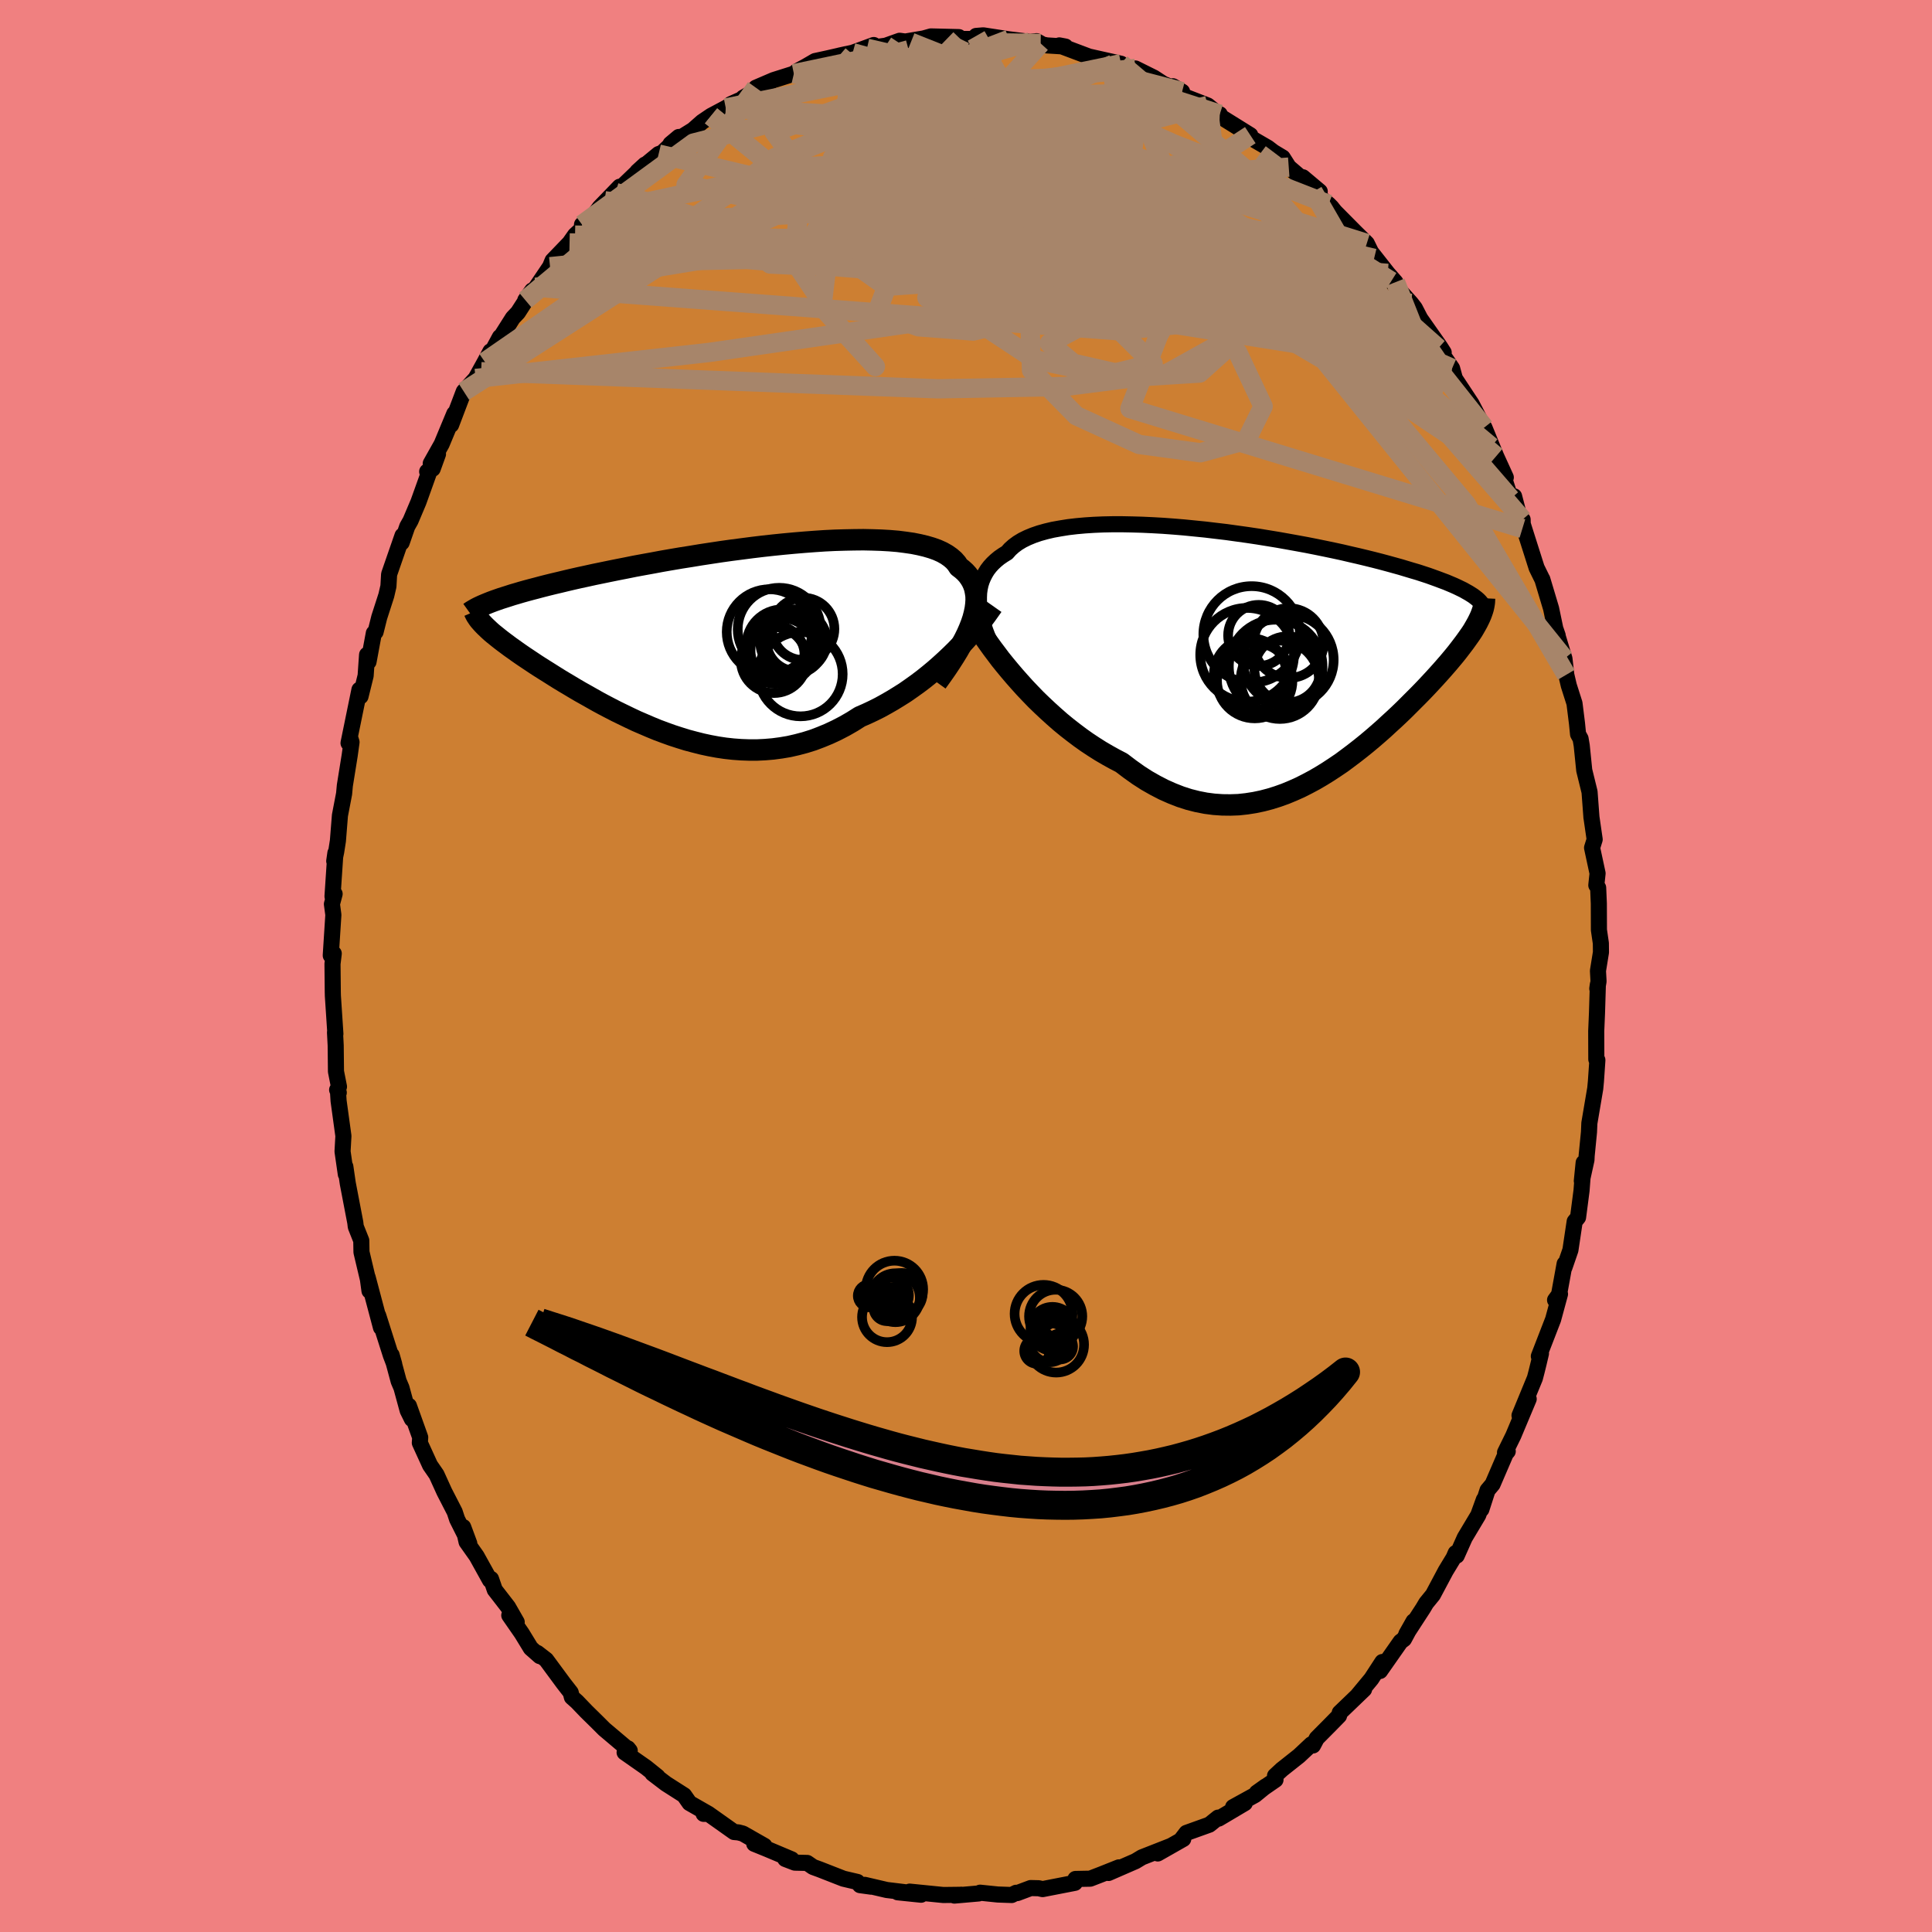 <svg viewBox="-100 -100 200 200" xmlns="http://www.w3.org/2000/svg" width="500" height="500" id="face-svg">
    <defs>
      <clipPath id="leftEyeClipPath">
        <polyline points="26.13,-1.63 26.3,-2.14 26.43,-2.64 26.53,-3.12 26.59,-3.58 26.62,-4.03 26.61,-4.45 26.55,-4.86 26.47,-5.25 26.34,-5.62 26.18,-5.97 25.98,-6.3 25.75,-6.62 25.48,-6.92 25.17,-7.2 24.83,-7.46 24.6,-7.81 24.31,-8.14 23.96,-8.44 23.56,-8.72 23.1,-8.98 22.59,-9.21 22.03,-9.41 21.42,-9.59 20.75,-9.75 20.05,-9.89 19.29,-10 18.5,-10.1 17.66,-10.17 16.79,-10.22 15.89,-10.25 14.95,-10.27 13.99,-10.26 13,-10.24 11.99,-10.21 10.96,-10.16 9.91,-10.09 8.85,-10.01 7.78,-9.92 6.7,-9.82 5.62,-9.71 4.53,-9.59 3.45,-9.46 2.37,-9.32 1.29,-9.18 0.22,-9.03 -0.84,-8.87 -1.89,-8.71 -2.92,-8.54 -3.94,-8.38 -4.94,-8.21 -5.92,-8.04 -6.88,-7.86 -7.82,-7.69 -8.74,-7.52 -9.63,-7.34 -10.5,-7.17 -11.34,-7 -12.16,-6.83 -12.94,-6.67 -13.71,-6.5 -14.45,-6.34 -15.16,-6.18 -15.84,-6.02 -16.5,-5.86 -17.14,-5.71 -17.75,-5.56 -18.34,-5.41 -18.9,-5.26 -19.44,-5.12 -19.96,-4.98 -20.46,-4.84 -20.93,-4.7 -21.38,-4.57 -21.81,-4.43 -22.22,-4.3 -22.6,-4.18 -22.97,-4.05 -23.31,-3.93 -23.63,-3.81 -24.17,-1.26 -23.98,-1.08 -23.78,-0.89 -23.56,-0.69 -23.32,-0.49 -23.07,-0.29 -22.81,-0.08 -22.53,0.14 -22.24,0.36 -21.93,0.59 -21.61,0.83 -21.27,1.07 -20.92,1.32 -20.55,1.58 -20.17,1.84 -19.78,2.1 -19.36,2.38 -18.94,2.66 -18.49,2.95 -18.03,3.24 -17.55,3.54 -17.06,3.85 -16.55,4.17 -16.02,4.49 -15.48,4.81 -14.93,5.14 -14.35,5.48 -13.76,5.81 -13.16,6.15 -12.54,6.5 -11.91,6.84 -11.26,7.18 -10.6,7.52 -9.92,7.85 -9.24,8.18 -8.54,8.51 -7.82,8.82 -7.1,9.13 -6.37,9.43 -5.62,9.71 -4.87,9.98 -4.1,10.23 -3.33,10.47 -2.54,10.68 -1.75,10.88 -0.96,11.05 -0.15,11.2 0.65,11.32 1.47,11.41 2.29,11.47 3.11,11.5 3.94,11.5 4.76,11.46 5.59,11.39 6.42,11.28 7.25,11.14 8.08,10.95 8.91,10.73 9.74,10.47 10.56,10.16 11.38,9.82 12.19,9.44 13,9.02 13.8,8.56 14.59,8.06 15.28,7.76 15.96,7.44 16.64,7.1 17.31,6.73 17.97,6.35 18.62,5.95 19.27,5.54 19.9,5.1 20.53,4.65 21.14,4.19 21.74,3.71 22.33,3.22 22.9,2.72 23.46,2.21 24,1.7" />
      </clipPath>
      <clipPath id="rightEyeClipPath">
        <polyline points="-29.4,-4.83 -29.44,-5.3 -29.44,-5.76 -29.42,-6.21 -29.36,-6.64 -29.27,-7.06 -29.14,-7.46 -28.98,-7.84 -28.79,-8.21 -28.57,-8.57 -28.31,-8.91 -28.02,-9.23 -27.69,-9.54 -27.34,-9.83 -26.95,-10.1 -26.53,-10.36 -26.21,-10.72 -25.84,-11.05 -25.42,-11.36 -24.94,-11.65 -24.41,-11.91 -23.83,-12.15 -23.19,-12.37 -22.51,-12.56 -21.79,-12.73 -21.01,-12.87 -20.2,-13 -19.35,-13.1 -18.46,-13.18 -17.54,-13.24 -16.59,-13.28 -15.61,-13.3 -14.6,-13.3 -13.57,-13.28 -12.53,-13.25 -11.46,-13.2 -10.39,-13.14 -9.3,-13.06 -8.21,-12.97 -7.11,-12.86 -6.01,-12.75 -4.92,-12.62 -3.82,-12.49 -2.74,-12.34 -1.66,-12.19 -0.59,-12.03 0.46,-11.86 1.5,-11.69 2.51,-11.51 3.51,-11.33 4.49,-11.15 5.45,-10.96 6.38,-10.77 7.29,-10.58 8.17,-10.39 9.02,-10.19 9.85,-10 10.64,-9.81 11.41,-9.62 12.15,-9.43 12.86,-9.24 13.55,-9.05 14.2,-8.87 14.83,-8.68 15.43,-8.5 16.01,-8.33 16.56,-8.15 17.08,-7.98 17.58,-7.8 18.05,-7.63 18.5,-7.46 18.93,-7.3 19.33,-7.13 19.71,-6.97 20.06,-6.81 20.39,-6.65 20.7,-6.5 20.98,-6.34 21.25,-6.19 21.49,-6.04 22.29,-3.38 22.16,-3.12 22.01,-2.85 21.85,-2.57 21.68,-2.28 21.49,-1.99 21.28,-1.69 21.06,-1.38 20.83,-1.06 20.58,-0.73 20.32,-0.39 20.05,-0.04 19.76,0.32 19.45,0.69 19.14,1.06 18.8,1.45 18.45,1.85 18.09,2.25 17.71,2.67 17.31,3.1 16.9,3.54 16.47,3.99 16.02,4.45 15.56,4.91 15.08,5.39 14.59,5.88 14.08,6.37 13.55,6.87 13,7.37 12.45,7.88 11.87,8.39 11.28,8.9 10.67,9.41 10.05,9.91 9.41,10.41 8.76,10.9 8.1,11.39 7.42,11.85 6.72,12.31 6.01,12.75 5.29,13.17 4.56,13.56 3.81,13.94 3.05,14.28 2.28,14.6 1.5,14.88 0.7,15.13 -0.1,15.34 -0.91,15.51 -1.74,15.64 -2.57,15.73 -3.41,15.76 -4.25,15.75 -5.11,15.69 -5.96,15.58 -6.83,15.41 -7.7,15.19 -8.57,14.91 -9.44,14.57 -10.32,14.18 -11.19,13.73 -12.07,13.23 -12.94,12.67 -13.81,12.05 -14.68,11.39 -15.41,11.01 -16.13,10.61 -16.85,10.19 -17.56,9.74 -18.27,9.27 -18.96,8.78 -19.65,8.26 -20.33,7.73 -21,7.18 -21.65,6.61 -22.29,6.03 -22.92,5.44 -23.53,4.85 -24.12,4.24 -24.69,3.64" />
      </clipPath>
      <filter id="fuzzy">
        <feTurbulence id="turbulence" baseFrequency="0.05" numOctaves="3" type="noise" result="noise" />
        <feDisplacementMap in="SourceGraphic" in2="noise" scale="2" />
      </filter>
      <linearGradient id="rainbowGradient" x1="0%" y1="0%" x2="100%" y2="0%">
        <stop offset="0%" style="stop-color: [object Object]; stop-opacity: 1" />
        <stop offset="50%" style="stop-color: [object Object]; stop-opacity: 1" />
        <stop offset="100%" style="stop-color: [object Object]; stop-opacity: 1" />
      </linearGradient>
    </defs>
    <rect x="-100" y="-100" width="100%" height="100%" fill="rgb(240, 128, 128)" />
    <polyline id="faceContour" points="65.42,0.5 65.48,1.59 65.35,2.34 65.41,1.92 65.32,4.87 65.24,6.74 65.25,9.66 65.36,9.74 65.21,11.93 65.14,12.67 64.53,16.27 64.49,17.2 64.25,19.64 64.23,20.07 63.75,22.25 63.94,20.36 63.72,23.25 63.36,26.02 63.01,26.45 62.57,29.4 61.95,31.2 61.97,30.83 61.39,34.02 60.98,34.58 61.49,33.96 60.78,36.58 59.3,40.4 59.52,40.11 59.28,41.13 59.06,42.02 58.89,42.67 57.3,46.53 58.25,44.82 56.66,48.61 55.8,50.36 56.08,50.24 55.88,50.47 54.51,53.65 53.99,54.27 53.35,56.25 53.61,55.24 53.03,56.84 51.63,59.18 50.8,61.04 50.69,60.77 50.48,61.26 49.66,62.61 48.34,65.09 47.64,65.95 47.32,66.49 45.59,69.15 46.33,67.84 45.34,69.68 44.99,69.94 42.86,72.98 43.1,72.05 41.96,73.8 40.5,75.56 41.21,74.88 38.69,77.3 38.62,77.61 37.67,78.58 36.31,79.95 35.92,80.69 35.75,80.57 34.47,81.77 32.69,83.18 31.99,83.83 32.04,84.24 30.1,85.58 31.01,84.93 29.92,85.82 27.65,87.07 28.86,86.66 26.16,88.26 26.1,88.16 25.19,88.89 22.82,89.74 22.27,90.46 22.49,90.37 19.85,91.87 21.19,91.1 18.21,92.27 17.55,92.67 14.75,93.89 15.83,93.31 14.05,94.02 12.86,94.48 11.33,94.51 11.48,94.55 11.27,94.91 7.93,95.56 7.52,95.47 6.7,95.45 5.31,95.97 5.19,95.94 4.73,96.17 3.3,96.12 1.46,95.93 1.31,96.01 -1.2,96.23 -0.48,96.14 -0.63,96.15 -2.35,96.17 -5.83,95.82 -4.65,96.14 -7.07,95.89 -6.32,95.88 -8.21,95.65 -10.48,95.12 -9.8,95.31 -10.97,95.15 -11.24,94.82 -12.69,94.48 -15.17,93.51 -15.83,93.27 -16.44,92.85 -17.72,92.82 -18.71,92.44 -18.05,92.48 -20.59,91.41 -21.92,90.87 -20.87,91.08 -23.1,89.81 -23.56,89.69 -24.01,89.65 -26.69,87.75 -27.16,87.77 -26.66,87.77 -28.62,86.65 -29.18,85.85 -31.06,84.65 -32.45,83.59 -31.93,83.92 -33.11,82.97 -35.34,81.41 -35,80.99 -34.81,81.23 -37.45,79 -38.1,78.35 -39.31,77.16 -40.27,76.16 -40.8,75.69 -40.92,75.21 -41.66,74.26 -43.46,71.82 -44.38,71.11 -44.12,71.44 -45.05,70.62 -45.99,69.08 -47.28,67.22 -46.51,67.92 -47.41,66.35 -48.78,64.58 -49.17,63.45 -49.28,63.58 -50.66,61.09 -51.7,59.62 -52.05,58.08 -51.42,59.78 -52.68,57.27 -52.93,56.51 -54,54.43 -54.81,52.65 -55.48,51.68 -56.54,49.36 -56.5,48.8 -57.67,45.53 -57.36,46.9 -57.8,46.01 -58.44,43.66 -58.73,42.98 -59.46,40.27 -59.19,41.22 -59.54,40.3 -60.85,36.18 -60.56,37.43 -61.94,32.23 -61.75,33.63 -61.86,32.66 -62.58,29.62 -62.6,28.42 -63.17,26.99 -63.22,26.56 -64,22.49 -64.25,20.77 -64.2,21.56 -64.54,19.2 -64.45,17.6 -64.95,13.96 -65,13.16 -64.93,13.11 -65.1,12.82 -64.91,12.49 -65.22,10.92 -65.25,8.22 -65.32,6.87 -65.28,7.03 -65.54,3.1 -65.55,2.71 -65.58,-0.22 -65.45,-1.29 -65.76,-1.09 -65.49,-5.29 -65.64,-6.41 -65.36,-7.46 -65.58,-7.2 -65.28,-11.7 -65.4,-10.86 -65.2,-11.81 -65.02,-12.96 -64.81,-15.59 -64.38,-17.83 -64.3,-18.69 -63.8,-21.8 -63.61,-23.17 -63.75,-23.63 -63.92,-23.08 -62.79,-28.6 -62.68,-27.91 -62.15,-30.05 -62,-32.22 -61.85,-31.49 -61.3,-34.46 -61.12,-34.58 -60.74,-36.1 -60.01,-38.36 -59.79,-39.31 -59.72,-40.55 -58.33,-44.56 -58.42,-43.83 -57.84,-45.5 -57.5,-46.1 -56.68,-48.04 -55.59,-51.08 -55.78,-51.18 -55.21,-51.47 -54.66,-52.99 -55.41,-52.02 -54.28,-54.03 -52.97,-57.18 -53.3,-56.02 -51.99,-59.47 -50.76,-60.82 -49.81,-62.54 -49.23,-63.63 -50.19,-61.52 -48.25,-65.11 -48.52,-64.55 -46.91,-67.09 -46.38,-67.65 -44.91,-69.93 -45.62,-68.93 -44.5,-70.26 -43.06,-72.39 -42.8,-73.02 -41.04,-74.85 -40.47,-75.66 -39.07,-76.95 -39.75,-76.75 -38.59,-77.62 -37.92,-78.53 -35.85,-80.67 -36.28,-80.07 -36.23,-80.08 -33.23,-82.96 -34.02,-82.24 -31.82,-84.05 -31.44,-84.19 -29.73,-85.82 -30.59,-85.1 -28.26,-86.55 -27.32,-87.38 -26.39,-88.01 -24.87,-88.82 -23.62,-89.54 -24.35,-89.22 -22.36,-90.11 -23.07,-89.88 -21.13,-91.02 -21.75,-90.92 -19.91,-91.71 -17.82,-92.37 -17.52,-92.61 -16.6,-93.11 -15.62,-93.68 -14.42,-93.94 -12.4,-94.4 -13.12,-94.24 -11.73,-94.54 -9.55,-95.34 -10.25,-95 -8.3,-95.27 -6.87,-95.78 -5.71,-95.62 -7.17,-95.55 -4.38,-96.02 -3.63,-96.23 -0.74,-96.16 -0.59,-95.97 1.05,-95.96 1.27,-95.94 1.05,-96.28 1.79,-96.34 4.46,-95.93 6.65,-95.66 7.3,-95.74 7.73,-95.5 6.95,-95.58 8.37,-95.3 10.29,-95.18 9.66,-95.3 13.14,-93.99 12.57,-94.18 16.05,-93.4 15.25,-93.36 16.37,-92.89 17.85,-92.41 17.54,-92.91 19.45,-91.96 20.43,-91.32 22.37,-90.51 21.42,-91.07 22.44,-90.08 25.02,-89.08 26.16,-88.16 26.27,-88.17 24.98,-88.78 29.43,-86.01 28.66,-86.25 29.38,-85.79 31.24,-84.71 31.83,-84.26 32.78,-83.69 33.41,-82.7 35.55,-80.87 34.87,-81.65 36.62,-80.18 35.93,-80.15 37.53,-78.85 37.83,-78.55 38.18,-78.11 40.33,-75.94 41.49,-74.8 42.25,-73.25 41.67,-74.23 43.66,-71.7 44.46,-70.79 44.02,-70.89 46.08,-68.6 46.46,-68.11 47.35,-66.39 47.08,-66.94 49.08,-64.09 49.45,-63.51 48.89,-63.95 50.32,-61.87 50.61,-60.81 52.34,-58.19 52.77,-57.36 53.76,-55.43 54.37,-53.76 53.66,-55.75 54.88,-52.77 55.88,-50.58 55.52,-51.09 56.39,-48.38 56.74,-48.62 57.6,-45.29 57.62,-46.22 57.63,-45.76 57.91,-44.87 59.07,-41.22 59.65,-40.04 59.66,-40.04 60.57,-37 61.03,-34.8 61.25,-34.22 61.05,-34.8 61.95,-31.82 62.14,-30.15 62.4,-29.04 62.99,-27.19 63.25,-25.11 63.36,-24 63.62,-23.53 63.74,-22.82 64,-20.26 64.55,-18.02 64.75,-15.34 64.74,-15.44 65.08,-13.1 64.81,-12.24 65.38,-9.59 65.25,-8.36 65.44,-8.1 65.51,-6.47 65.52,-3.73 65.72,-2.36 65.73,-1.42 65.42,0.5 65.48,1.59" fill="rgb(205, 127, 50)" stroke="black" stroke-width="1.667" stroke-linejoin="round" filter="url(#fuzzy)" />
    <g transform="translate(30.78 -32.43)">
      <polyline id="rightCountour" points="-29.4,-4.83 -29.44,-5.3 -29.44,-5.76 -29.42,-6.21 -29.36,-6.64 -29.27,-7.06 -29.14,-7.46 -28.98,-7.84 -28.79,-8.21 -28.57,-8.57 -28.31,-8.91 -28.02,-9.23 -27.69,-9.54 -27.34,-9.83 -26.95,-10.1 -26.53,-10.36 -26.21,-10.72 -25.84,-11.05 -25.42,-11.36 -24.94,-11.65 -24.41,-11.91 -23.83,-12.15 -23.19,-12.37 -22.51,-12.56 -21.79,-12.73 -21.01,-12.87 -20.2,-13 -19.35,-13.1 -18.46,-13.18 -17.54,-13.24 -16.59,-13.28 -15.61,-13.3 -14.6,-13.3 -13.57,-13.28 -12.53,-13.25 -11.46,-13.2 -10.39,-13.14 -9.3,-13.06 -8.21,-12.97 -7.11,-12.86 -6.01,-12.75 -4.92,-12.62 -3.82,-12.49 -2.74,-12.34 -1.66,-12.19 -0.59,-12.03 0.46,-11.86 1.5,-11.69 2.51,-11.51 3.51,-11.33 4.49,-11.15 5.45,-10.96 6.38,-10.77 7.29,-10.58 8.17,-10.39 9.02,-10.19 9.85,-10 10.64,-9.81 11.41,-9.62 12.15,-9.43 12.86,-9.24 13.55,-9.05 14.2,-8.87 14.83,-8.68 15.43,-8.5 16.01,-8.33 16.56,-8.15 17.08,-7.98 17.58,-7.8 18.05,-7.63 18.5,-7.46 18.93,-7.3 19.33,-7.13 19.71,-6.97 20.06,-6.81 20.39,-6.65 20.7,-6.5 20.98,-6.34 21.25,-6.19 21.49,-6.04 22.29,-3.38 22.16,-3.12 22.01,-2.85 21.85,-2.57 21.68,-2.28 21.49,-1.99 21.28,-1.69 21.06,-1.38 20.83,-1.06 20.58,-0.73 20.32,-0.39 20.05,-0.04 19.76,0.32 19.45,0.69 19.14,1.06 18.8,1.45 18.45,1.85 18.09,2.25 17.71,2.67 17.31,3.1 16.9,3.54 16.47,3.99 16.02,4.45 15.56,4.91 15.08,5.39 14.59,5.88 14.08,6.37 13.55,6.87 13,7.37 12.45,7.88 11.87,8.39 11.28,8.9 10.67,9.41 10.05,9.91 9.41,10.41 8.76,10.9 8.1,11.39 7.42,11.85 6.72,12.31 6.01,12.75 5.29,13.17 4.56,13.56 3.81,13.94 3.05,14.28 2.28,14.6 1.5,14.88 0.7,15.13 -0.1,15.34 -0.91,15.51 -1.74,15.64 -2.57,15.73 -3.41,15.76 -4.25,15.75 -5.11,15.69 -5.96,15.58 -6.83,15.41 -7.7,15.19 -8.57,14.91 -9.44,14.57 -10.32,14.18 -11.19,13.73 -12.07,13.23 -12.94,12.67 -13.81,12.05 -14.68,11.39 -15.41,11.01 -16.13,10.61 -16.85,10.19 -17.56,9.74 -18.27,9.27 -18.96,8.78 -19.65,8.26 -20.33,7.73 -21,7.18 -21.65,6.61 -22.29,6.03 -22.92,5.44 -23.53,4.85 -24.12,4.24 -24.69,3.64" fill="white" stroke="white" stroke-width="0" stroke-linejoin="round" filter="url(#fuzzy)" />
    </g>
    <g transform="translate(-25.57 -33.86)">
      <polyline id="leftCountour" points="26.13,-1.63 26.3,-2.14 26.43,-2.64 26.53,-3.12 26.59,-3.58 26.62,-4.03 26.61,-4.45 26.55,-4.86 26.47,-5.25 26.34,-5.62 26.18,-5.97 25.98,-6.3 25.75,-6.62 25.48,-6.92 25.17,-7.2 24.83,-7.46 24.6,-7.81 24.31,-8.14 23.96,-8.44 23.56,-8.72 23.1,-8.98 22.59,-9.21 22.03,-9.41 21.42,-9.59 20.75,-9.75 20.05,-9.89 19.29,-10 18.5,-10.1 17.66,-10.17 16.79,-10.22 15.89,-10.25 14.95,-10.27 13.99,-10.26 13,-10.24 11.99,-10.21 10.96,-10.16 9.91,-10.09 8.85,-10.01 7.78,-9.92 6.7,-9.82 5.62,-9.71 4.53,-9.59 3.45,-9.46 2.37,-9.32 1.29,-9.18 0.22,-9.03 -0.84,-8.87 -1.89,-8.71 -2.92,-8.54 -3.94,-8.38 -4.94,-8.21 -5.92,-8.04 -6.88,-7.86 -7.82,-7.69 -8.74,-7.52 -9.63,-7.34 -10.5,-7.17 -11.34,-7 -12.16,-6.83 -12.94,-6.67 -13.71,-6.5 -14.45,-6.34 -15.16,-6.18 -15.84,-6.02 -16.5,-5.86 -17.14,-5.71 -17.75,-5.56 -18.34,-5.41 -18.9,-5.26 -19.44,-5.12 -19.96,-4.98 -20.46,-4.84 -20.93,-4.7 -21.38,-4.57 -21.81,-4.43 -22.22,-4.3 -22.6,-4.18 -22.97,-4.05 -23.31,-3.93 -23.63,-3.81 -24.17,-1.26 -23.98,-1.08 -23.78,-0.89 -23.56,-0.69 -23.32,-0.49 -23.07,-0.29 -22.81,-0.08 -22.53,0.14 -22.24,0.36 -21.93,0.59 -21.61,0.83 -21.27,1.07 -20.92,1.32 -20.55,1.58 -20.17,1.84 -19.78,2.1 -19.36,2.38 -18.94,2.66 -18.49,2.95 -18.03,3.24 -17.55,3.54 -17.06,3.85 -16.55,4.17 -16.02,4.49 -15.48,4.81 -14.93,5.14 -14.35,5.48 -13.76,5.81 -13.16,6.15 -12.54,6.5 -11.91,6.84 -11.26,7.18 -10.6,7.52 -9.92,7.85 -9.24,8.18 -8.54,8.51 -7.82,8.82 -7.1,9.13 -6.37,9.43 -5.62,9.71 -4.87,9.98 -4.1,10.23 -3.33,10.47 -2.54,10.68 -1.75,10.88 -0.96,11.05 -0.15,11.2 0.65,11.32 1.47,11.41 2.29,11.47 3.11,11.5 3.94,11.5 4.76,11.46 5.59,11.39 6.42,11.28 7.25,11.14 8.08,10.95 8.91,10.73 9.74,10.47 10.56,10.16 11.38,9.82 12.19,9.44 13,9.02 13.8,8.56 14.59,8.06 15.28,7.76 15.96,7.44 16.64,7.1 17.31,6.73 17.97,6.35 18.62,5.95 19.27,5.54 19.9,5.1 20.53,4.65 21.14,4.19 21.74,3.71 22.33,3.22 22.9,2.72 23.46,2.21 24,1.7" fill="white" stroke="white" stroke-width="0" stroke-linejoin="round" filter="url(#fuzzy)" />
    </g>
    <g transform="translate(30.78 -32.43)">
      <polyline id="rightUpper" points="-27.5,0.56 -27.8,-0.02 -28.07,-0.6 -28.33,-1.16 -28.56,-1.72 -28.77,-2.27 -28.95,-2.8 -29.11,-3.33 -29.24,-3.84 -29.33,-4.34 -29.4,-4.83 -29.44,-5.3 -29.44,-5.76 -29.42,-6.21 -29.36,-6.64 -29.27,-7.06 -29.14,-7.46 -28.98,-7.84 -28.79,-8.21 -28.57,-8.57 -28.31,-8.91 -28.02,-9.23 -27.69,-9.54 -27.34,-9.83 -26.95,-10.1 -26.53,-10.36 -26.21,-10.72 -25.84,-11.05 -25.42,-11.36 -24.94,-11.65 -24.41,-11.91 -23.83,-12.15 -23.19,-12.37 -22.51,-12.56 -21.79,-12.73 -21.01,-12.87 -20.2,-13 -19.35,-13.1 -18.46,-13.18 -17.54,-13.24 -16.59,-13.28 -15.61,-13.3 -14.6,-13.3 -13.57,-13.28 -12.53,-13.25 -11.46,-13.2 -10.39,-13.14 -9.3,-13.06 -8.21,-12.97 -7.11,-12.86 -6.01,-12.75 -4.92,-12.62 -3.82,-12.49 -2.74,-12.34 -1.66,-12.19 -0.59,-12.03 0.46,-11.86 1.5,-11.69 2.51,-11.51 3.51,-11.33 4.49,-11.15 5.45,-10.96 6.38,-10.77 7.29,-10.58 8.17,-10.39 9.02,-10.19 9.85,-10 10.64,-9.81 11.41,-9.62 12.15,-9.43 12.86,-9.24 13.55,-9.05 14.2,-8.87 14.83,-8.68 15.43,-8.5 16.01,-8.33 16.56,-8.15 17.08,-7.98 17.58,-7.8 18.05,-7.63 18.5,-7.46 18.93,-7.3 19.33,-7.13 19.71,-6.97 20.06,-6.81 20.39,-6.65 20.7,-6.5 20.98,-6.34 21.25,-6.19 21.49,-6.04 21.71,-5.9 21.91,-5.75 22.09,-5.61 22.25,-5.47 22.39,-5.33 22.51,-5.19 22.61,-5.05 22.7,-4.92 22.77,-4.79 22.82,-4.66" fill="none" stroke="black" stroke-width="1.667" stroke-linejoin="round" filter="url(#fuzzy)" />
      <polyline id="rightLower" points="-29.03,-1.81 -28.73,-1.38 -28.4,-0.91 -28.04,-0.41 -27.64,0.12 -27.22,0.68 -26.76,1.25 -26.28,1.83 -25.77,2.43 -25.24,3.03 -24.69,3.64 -24.12,4.24 -23.53,4.85 -22.92,5.44 -22.29,6.03 -21.65,6.61 -21,7.18 -20.33,7.73 -19.65,8.26 -18.96,8.78 -18.27,9.27 -17.56,9.74 -16.85,10.19 -16.13,10.61 -15.41,11.01 -14.68,11.39 -13.81,12.05 -12.94,12.67 -12.07,13.23 -11.19,13.73 -10.32,14.18 -9.44,14.57 -8.57,14.91 -7.7,15.19 -6.83,15.41 -5.96,15.58 -5.11,15.69 -4.25,15.75 -3.41,15.76 -2.57,15.73 -1.74,15.64 -0.91,15.51 -0.1,15.34 0.7,15.13 1.5,14.88 2.28,14.6 3.05,14.28 3.81,13.94 4.56,13.56 5.29,13.17 6.01,12.75 6.72,12.31 7.42,11.85 8.1,11.39 8.76,10.9 9.41,10.41 10.05,9.91 10.67,9.41 11.28,8.9 11.87,8.39 12.45,7.88 13,7.37 13.55,6.87 14.08,6.37 14.59,5.88 15.08,5.39 15.56,4.91 16.02,4.45 16.47,3.99 16.9,3.54 17.31,3.1 17.71,2.67 18.09,2.25 18.45,1.85 18.8,1.45 19.14,1.06 19.45,0.69 19.76,0.32 20.05,-0.04 20.32,-0.39 20.58,-0.73 20.83,-1.06 21.06,-1.38 21.28,-1.69 21.49,-1.99 21.68,-2.28 21.85,-2.57 22.01,-2.85 22.16,-3.12 22.29,-3.38 22.41,-3.63 22.52,-3.88 22.61,-4.12 22.69,-4.35 22.76,-4.58 22.81,-4.8 22.85,-5.02 22.88,-5.23 22.89,-5.44 22.9,-5.64" fill="none" stroke="black" stroke-width="2.222" stroke-linejoin="round" filter="url(#fuzzy)" />
      <circle r="3.424" cx="2.503" cy="1.73" stroke="black" fill="none" stroke-width="1.0" filter="url(#fuzzy)" clip-path="url(#rightEyeClipPath)" /><circle r="3.614" cx="2.618" cy="-0.995" stroke="black" fill="none" stroke-width="1.0" filter="url(#fuzzy)" clip-path="url(#rightEyeClipPath)" /><circle r="4.852" cx="-1.682" cy="0.215" stroke="black" fill="none" stroke-width="1.0" filter="url(#fuzzy)" clip-path="url(#rightEyeClipPath)" /><circle r="3.904" cx="-0.892" cy="2.89" stroke="black" fill="none" stroke-width="1.0" filter="url(#fuzzy)" clip-path="url(#rightEyeClipPath)" /><circle r="3.758" cx="-1.357" cy="2.26" stroke="black" fill="none" stroke-width="1.0" filter="url(#fuzzy)" clip-path="url(#rightEyeClipPath)" /><circle r="4.052" cx="1.708" cy="2.805" stroke="black" fill="none" stroke-width="1.0" filter="url(#fuzzy)" clip-path="url(#rightEyeClipPath)" /><circle r="4.996" cx="-1.212" cy="-1.895" stroke="black" fill="none" stroke-width="1.0" filter="url(#fuzzy)" clip-path="url(#rightEyeClipPath)" /><circle r="3.164" cx="-0.482" cy="-1.79" stroke="black" fill="none" stroke-width="1.0" filter="url(#fuzzy)" clip-path="url(#rightEyeClipPath)" /><circle r="4.848" cx="1.278" cy="1.43" stroke="black" fill="none" stroke-width="1.0" filter="url(#fuzzy)" clip-path="url(#rightEyeClipPath)" /><circle r="4.702" cx="2.578" cy="0.74" stroke="black" fill="none" stroke-width="1.0" filter="url(#fuzzy)" clip-path="url(#rightEyeClipPath)" />
      </g>
    <g transform="translate(-25.57 -33.86)">
      <polyline id="leftUpper" points="22.55,4.49 23.04,3.81 23.51,3.14 23.95,2.48 24.36,1.84 24.74,1.22 25.08,0.62 25.4,0.03 25.68,-0.54 25.92,-1.09 26.13,-1.63 26.3,-2.14 26.43,-2.64 26.53,-3.12 26.59,-3.58 26.62,-4.03 26.61,-4.45 26.55,-4.86 26.47,-5.25 26.34,-5.62 26.18,-5.97 25.98,-6.3 25.75,-6.62 25.48,-6.92 25.17,-7.2 24.83,-7.46 24.6,-7.81 24.31,-8.14 23.96,-8.44 23.56,-8.72 23.1,-8.98 22.59,-9.21 22.03,-9.41 21.42,-9.59 20.75,-9.75 20.05,-9.89 19.29,-10 18.5,-10.1 17.66,-10.17 16.79,-10.22 15.89,-10.25 14.95,-10.27 13.99,-10.26 13,-10.24 11.99,-10.21 10.96,-10.16 9.91,-10.09 8.85,-10.01 7.78,-9.92 6.7,-9.82 5.62,-9.71 4.53,-9.59 3.45,-9.46 2.37,-9.32 1.29,-9.18 0.22,-9.03 -0.84,-8.87 -1.89,-8.71 -2.92,-8.54 -3.94,-8.38 -4.94,-8.21 -5.92,-8.04 -6.88,-7.86 -7.82,-7.69 -8.74,-7.52 -9.63,-7.34 -10.5,-7.17 -11.34,-7 -12.16,-6.83 -12.94,-6.67 -13.71,-6.5 -14.45,-6.34 -15.16,-6.18 -15.84,-6.02 -16.5,-5.86 -17.14,-5.71 -17.75,-5.56 -18.34,-5.41 -18.9,-5.26 -19.44,-5.12 -19.96,-4.98 -20.46,-4.84 -20.93,-4.7 -21.38,-4.57 -21.81,-4.43 -22.22,-4.3 -22.6,-4.18 -22.97,-4.05 -23.31,-3.93 -23.63,-3.81 -23.93,-3.69 -24.22,-3.57 -24.48,-3.46 -24.72,-3.35 -24.95,-3.24 -25.16,-3.13 -25.35,-3.02 -25.52,-2.92 -25.68,-2.82 -25.82,-2.72" fill="none" stroke="black" stroke-width="2.222" stroke-linejoin="round" filter="url(#fuzzy)" />
      <polyline id="leftLower" points="28.33,-3.43 28,-2.96 27.65,-2.47 27.27,-1.96 26.87,-1.45 26.45,-0.93 26,-0.41 25.53,0.12 25.04,0.65 24.53,1.18 24,1.7 23.46,2.21 22.9,2.72 22.33,3.22 21.74,3.71 21.14,4.19 20.53,4.65 19.9,5.1 19.27,5.54 18.62,5.95 17.97,6.35 17.31,6.73 16.64,7.1 15.96,7.44 15.28,7.76 14.59,8.06 13.8,8.56 13,9.02 12.19,9.44 11.38,9.82 10.56,10.16 9.74,10.47 8.91,10.73 8.08,10.95 7.25,11.14 6.42,11.28 5.59,11.39 4.76,11.46 3.94,11.5 3.11,11.5 2.29,11.47 1.47,11.41 0.65,11.32 -0.15,11.2 -0.96,11.05 -1.75,10.88 -2.54,10.68 -3.33,10.47 -4.1,10.23 -4.87,9.98 -5.62,9.71 -6.37,9.43 -7.1,9.13 -7.82,8.82 -8.54,8.51 -9.24,8.18 -9.92,7.85 -10.6,7.52 -11.26,7.18 -11.91,6.84 -12.54,6.5 -13.16,6.15 -13.76,5.81 -14.35,5.48 -14.93,5.14 -15.48,4.81 -16.02,4.49 -16.55,4.17 -17.06,3.85 -17.55,3.54 -18.03,3.24 -18.49,2.95 -18.94,2.66 -19.36,2.38 -19.78,2.1 -20.17,1.84 -20.55,1.58 -20.92,1.32 -21.27,1.07 -21.61,0.83 -21.93,0.59 -22.24,0.36 -22.53,0.14 -22.81,-0.08 -23.07,-0.29 -23.32,-0.49 -23.56,-0.69 -23.78,-0.89 -23.98,-1.08 -24.17,-1.26 -24.35,-1.44 -24.51,-1.61 -24.66,-1.78 -24.8,-1.94 -24.92,-2.1 -25.02,-2.25 -25.12,-2.4 -25.2,-2.55 -25.27,-2.69 -25.33,-2.83" fill="none" stroke="black" stroke-width="2.222" stroke-linejoin="round" filter="url(#fuzzy)" />
      <circle r="3.012" cx="5.838" cy="1.633" stroke="black" fill="none" stroke-width="1.0" filter="url(#fuzzy)" clip-path="url(#leftEyeClipPath)" /><circle r="4.418" cx="5.218" cy="-0.722" stroke="black" fill="none" stroke-width="1.0" filter="url(#fuzzy)" clip-path="url(#leftEyeClipPath)" /><circle r="3.12" cx="8.043" cy="0.218" stroke="black" fill="none" stroke-width="1.0" filter="url(#fuzzy)" clip-path="url(#leftEyeClipPath)" /><circle r="3.706" cx="6.548" cy="0.653" stroke="black" fill="none" stroke-width="1.0" filter="url(#fuzzy)" clip-path="url(#leftEyeClipPath)" /><circle r="3.416" cx="5.678" cy="2.188" stroke="black" fill="none" stroke-width="1.0" filter="url(#fuzzy)" clip-path="url(#leftEyeClipPath)" /><circle r="3.332" cx="6.593" cy="1.198" stroke="black" fill="none" stroke-width="1.0" filter="url(#fuzzy)" clip-path="url(#leftEyeClipPath)" /><circle r="4.294" cx="6.233" cy="-0.997" stroke="black" fill="none" stroke-width="1.0" filter="url(#fuzzy)" clip-path="url(#leftEyeClipPath)" /><circle r="3.37" cx="7.638" cy="0.303" stroke="black" fill="none" stroke-width="1.0" filter="url(#fuzzy)" clip-path="url(#leftEyeClipPath)" /><circle r="4.366" cx="8.438" cy="3.648" stroke="black" fill="none" stroke-width="1.0" filter="url(#fuzzy)" clip-path="url(#leftEyeClipPath)" /><circle r="3.224" cx="8.723" cy="-1.037" stroke="black" fill="none" stroke-width="1.0" filter="url(#fuzzy)" clip-path="url(#leftEyeClipPath)" />
    </g>
    <g id="hairs">
      <polyline points="-21.75,-90.92 -28.98,-80.86 -19.13,-78.86 -6.48,-75.26 5.19,-71.34 13.41,-69.71 16.59,-70.89 15.19,-73.74 11.19,-76.85 6.75,-79.37 3.52,-80.99 2.57,-81.56 4.55,-80.98 9.49,-79.25 16.46,-76.7 23.58,-74.03 28.59,-71.98 29.67,-71.07 25.98,-71.67 17.98,-74.32 8.07,-79.59 1.19,-86.77 0.18,-92.57 -10.25,-95" fill="none" stroke="rgb(167, 133, 106)" stroke-width="2" stroke-linejoin="round" filter="url(#fuzzy)" /><polyline points="4.46,-95.93 -9.94,-90.4 -6.31,-85.59 2.09,-81.56 11.64,-76.67 21.12,-70.27 28.13,-63.5 30.76,-57.93 29.02,-54.42 24.25,-53.13 17.92,-53.99 11.42,-56.96 6.78,-61.68 6.61,-66.93 12.45,-70.67 22.51,-71.11 31.52,-68.85 33.3,-68.78 26.72,-77.49 31.83,-84.26" fill="none" stroke="rgb(167, 133, 106)" stroke-width="2" stroke-linejoin="round" filter="url(#fuzzy)" /><polyline points="-11.73,-94.54 -14.92,-68.24 -9.38,-62.05 -13.4,-66.46 -17.83,-73.04 -17.29,-78.44 -12.07,-82.08 -4.71,-83.91 2.56,-83.63 8.57,-81.08 12.97,-76.91 15.99,-72.83 18.29,-70.85 20.33,-72.14 21.25,-76.03 18.6,-80.36 9.69,-83.44 -4.87,-87.05 -7.17,-95.55" fill="none" stroke="rgb(167, 133, 106)" stroke-width="2" stroke-linejoin="round" filter="url(#fuzzy)" /><polyline points="46.08,-68.6 -2.97,-73.86 -11.41,-79.05 -7.76,-80.88 -1.78,-81.2 2.99,-81.2 6.46,-81.04 10,-80.32 14.65,-78.51 20.1,-75.53 24.64,-72.07 25.64,-69.41 20.74,-68.62 9.24,-69.81 -6.76,-71.84 -22.67,-73.14 -33.5,-72.9 -35.86,-72.16 -25,-75.31 15.25,-93.36" fill="none" stroke="rgb(167, 133, 106)" stroke-width="2" stroke-linejoin="round" filter="url(#fuzzy)" /><polyline points="-43.06,-72.39 -10.39,-75.75 14.14,-71.71 22.83,-70.96 22.54,-72.78 17.45,-75.24 9.32,-76.9 0.48,-76.99 -5.78,-75.5 -7.1,-73 -3.79,-70.26 1.02,-67.92 3.26,-66.34 0.75,-65.73 -4.92,-66.17 -9.19,-67.74 -8.07,-70.66 -2.47,-75.55 1.77,-82.85 3.48,-89.94 22.37,-90.51" fill="none" stroke="rgb(167, 133, 106)" stroke-width="2" stroke-linejoin="round" filter="url(#fuzzy)" /><polyline points="-36.28,-80.07 -17.92,-74.49 -6.61,-70.88 -4.14,-73.8 -1.71,-79.04 1.09,-83.3 1.59,-85.27 -0.85,-84.83 -4.28,-82.52 -6.01,-79.5 -4.09,-77.05 2.32,-75.92 12.8,-75.92 24.91,-76.24 34.44,-75.98 40.37,-72.55 53.66,-55.75" fill="none" stroke="rgb(167, 133, 106)" stroke-width="2" stroke-linejoin="round" filter="url(#fuzzy)" /><polyline points="-17.82,-92.37 -15.81,-91.9 -7.26,-91.74 -0.66,-91.24 2.04,-90.21 3.16,-88.87 5.25,-87.61 9.1,-86.51 13.82,-85.2 17.71,-83.19 18.98,-80.29 16.39,-76.72 10.18,-72.83 2.78,-68.97 -2.27,-66.03 -3.43,-66.46 -2.67,-73.65 0.18,-87.12 7.73,-95.5" fill="none" stroke="rgb(167, 133, 106)" stroke-width="2" stroke-linejoin="round" filter="url(#fuzzy)" /><polyline points="25.02,-89.08 -8.08,-80.53 0.28,-74.05 14.74,-66.95 19.37,-62.35 14.59,-61.19 7.12,-62.78 1.91,-66.22 -0.09,-70.81 -0.05,-75.81 1.29,-80.34 4.15,-83.49 8.66,-84.58 13.78,-83.42 17.54,-80.51 18.87,-76.91 19.59,-73.92 23.94,-72.44 33.99,-70.79 54.37,-53.76" fill="none" stroke="rgb(167, 133, 106)" stroke-width="2" stroke-linejoin="round" filter="url(#fuzzy)" /><polyline points="25.02,-89.08 28.13,-67 8.58,-70.78 -3.24,-73.32 -5.52,-72.35 -3.46,-71.29 0.24,-72.38 5.26,-75.36 11.08,-78.77 16.03,-81.28 17.94,-82.31 15.17,-82.08 7.91,-81.42 -0.26,-81.56 -2.13,-83.54 5.89,-87.76 1.05,-96.28" fill="none" stroke="rgb(167, 133, 106)" stroke-width="2" stroke-linejoin="round" filter="url(#fuzzy)" /><polyline points="-50.19,-61.52 -2.92,-59.75 10.23,-59.99 20.8,-61.34 27.04,-64.81 28.74,-69.07 28.78,-72.19 29.54,-73.27 31.88,-72.22 35.65,-69.35 39.89,-65.82 42.91,-63.84 43.07,-65.4 39.62,-70.87 31.31,-80.46 16.05,-93.4" fill="none" stroke="rgb(167, 133, 106)" stroke-width="2" stroke-linejoin="round" filter="url(#fuzzy)" /><polyline points="61.95,-31.82 37.07,-62.73 22.46,-71.34 15.84,-72.83 15.26,-73.45 19.18,-74.08 24.41,-74.63 28.01,-74.96 29.16,-74.68 29.08,-73.31 29.52,-70.77 31.01,-67.7 31.97,-65.35 29.51,-65.24 21.55,-68.8 9.28,-76.42 -2.72,-85.79 -11.89,-91.44 -24.87,-88.82" fill="none" stroke="rgb(167, 133, 106)" stroke-width="2" stroke-linejoin="round" filter="url(#fuzzy)" /><polyline points="44.02,-70.89 21.12,-85.27 8.83,-90.74 6.81,-91.52 8.78,-90.61 10.09,-89.66 9.74,-88.71 8.79,-87.05 8.45,-84.49 9.12,-81.9 10.69,-80.55 13.25,-80.88 17.35,-81.86 23.41,-81.52 30.62,-78.47 36.22,-73.13 34.81,-67.77 15.75,-65.76 -44.5,-70.26" fill="none" stroke="rgb(167, 133, 106)" stroke-width="2" stroke-linejoin="round" filter="url(#fuzzy)" /><polyline points="-36.28,-80.07 -37.18,-73.68 -21.35,-73.54 -2.22,-74.01 8.26,-73.14 7.96,-72.55 2.08,-73.67 -2.84,-76 -3.27,-77.74 0.64,-77.52 6.81,-76.04 12.7,-76.14 15.89,-80.45 15.63,-87.72 15.24,-92.38 22.37,-90.51" fill="none" stroke="rgb(167, 133, 106)" stroke-width="2" stroke-linejoin="round" filter="url(#fuzzy)" /><polyline points="20.43,-91.32 14.57,-86.42 9.55,-80.41 5.7,-78.39 1.37,-80.19 -0.72,-83.27 1.05,-85.45 5.81,-85.68 11.68,-83.85 17.25,-80.5 21.86,-76.48 25.51,-72.72 28.44,-70 30.48,-68.94 30.38,-70.21 26.42,-74.43 19.93,-81.07 19.81,-85.76 37.53,-78.85" fill="none" stroke="rgb(167, 133, 106)" stroke-width="2" stroke-linejoin="round" filter="url(#fuzzy)" /><polyline points="26.27,-88.17 16.42,-91.36 17.74,-88.02 17.18,-83.89 10.04,-81.74 -1.33,-81.04 -12.91,-80.26 -21.54,-78.53 -25.2,-76.14 -22.91,-74.1 -15.12,-73.38 -4.02,-74.24 7.05,-76.07 14.85,-77.89 17.25,-79.05 13.85,-79.71 9.55,-80.98 33.41,-82.7" fill="none" stroke="rgb(167, 133, 106)" stroke-width="2" stroke-linejoin="round" filter="url(#fuzzy)" /><polyline points="-24.87,-88.82 -3.24,-87.52 9.54,-84.4 7.65,-81.65 -2.45,-78.43 -13.07,-75.46 -19.4,-73.52 -20.28,-72.67 -17.03,-72.51 -11.64,-72.42 -5.71,-71.95 -0.13,-71.06 4.58,-70.23 8.05,-70.21 9.96,-71.58 10.32,-74.27 9.64,-77.51 8.79,-80.32 8.36,-82 7.68,-82.59 4.38,-82.63 -4.48,-82.64 -18.99,-82.11 -33.63,-78.96 -45.62,-68.93" fill="none" stroke="rgb(167, 133, 106)" stroke-width="2" stroke-linejoin="round" filter="url(#fuzzy)" /><polyline points="29.43,-86.01 22.84,-81.7 20.87,-77.27 12.32,-79.13 2.81,-82.2 -3.54,-83.63 -5.55,-83.3 -3.84,-82.15 0.17,-80.89 5.22,-79.56 10.6,-77.92 15.98,-75.87 20.78,-73.55 23.46,-71.36 21.67,-69.85 14.05,-69.64 3.82,-70.81 1.62,-72.52 19.46,-73.64 43.66,-71.7" fill="none" stroke="rgb(167, 133, 106)" stroke-width="2" stroke-linejoin="round" filter="url(#fuzzy)" /><polyline points="48.89,-63.95 31.5,-79.39 25.84,-83.37 24.49,-83.14 20.56,-82.83 13.89,-82.49 7.62,-81.07 4.56,-78.27 5.64,-74.81 9.93,-71.7 15.36,-69.57 19.64,-68.46 21.14,-68.16 19.31,-68.49 14.74,-69.54 8.71,-71.53 2.66,-74.54 -2.17,-78.29 -4.48,-82.09 -2.62,-85.1 4.09,-87.05 8.94,-88.84 -11.73,-94.54" fill="none" stroke="rgb(167, 133, 106)" stroke-width="2" stroke-linejoin="round" filter="url(#fuzzy)" /><polyline points="-40.47,-75.66 10.72,-74.85 25.83,-75.51 31.61,-72.74 33.7,-68.72 30.38,-67.22 21.73,-69.25 11.29,-73.13 3.75,-76.46 2,-77.79 5.77,-77.08 12.22,-75.24 17.9,-73.24 20.75,-71.65 20.74,-70.5 18.65,-69.59 14.17,-68.84 5.89,-68.52 -4.05,-69.19 -0.58,-69.93 50.32,-61.87" fill="none" stroke="rgb(167, 133, 106)" stroke-width="2" stroke-linejoin="round" filter="url(#fuzzy)" /><polyline points="-44.5,-70.26 -13.92,-75.31 2.78,-74.92 8.54,-76.61 10.58,-78.61 10.39,-80.33 8.94,-81.35 8.53,-80.9 11.26,-78.43 17.27,-74.26 24.61,-69.68 30.56,-66.35 33.23,-65.5 32.49,-67.32 29.73,-70.84 26.78,-74.5 24.69,-77.01 23.35,-78.03 21.95,-78.29 20.17,-78.98 18.66,-80.84 18.8,-82.61 24.92,-78.34 54.88,-52.77" fill="none" stroke="rgb(167, 133, 106)" stroke-width="2" stroke-linejoin="round" filter="url(#fuzzy)" /><polyline points="-50.76,-60.82 -26.57,-63.52 2.24,-67.68 16.2,-70.61 18.12,-73.58 15.13,-77.05 12.05,-80.25 9.89,-82.58 7.99,-84.06 6.26,-85 5.54,-85.71 6.43,-86.28 8.92,-86.36 13.44,-84.81 21.79,-79.41 35.41,-67.39 51.8,-47.8 62.14,-30.15" fill="none" stroke="rgb(167, 133, 106)" stroke-width="2" stroke-linejoin="round" filter="url(#fuzzy)" /><polyline points="-13.12,-94.24 15.31,-69.96 16.38,-69.01 13.38,-74.32 8.68,-80.91 4.76,-86.2 3.56,-89.31 4.98,-90.66 7.3,-91.05 8.85,-91.07 9.08,-90.78 8.85,-89.94 9.6,-88.34 12.28,-86.21 16.58,-84.13 21.06,-82.57 24.22,-81.2 25.37,-78.59 24.23,-73.16 19.94,-65.29 16.97,-57.7 57.6,-45.29" fill="none" stroke="rgb(167, 133, 106)" stroke-width="2" stroke-linejoin="round" filter="url(#fuzzy)" /><polyline points="7.73,-95.5 3.7,-95.56 2.23,-93.43 1.42,-88.13 0.47,-82.06 -1.7,-78.39 -4.98,-78.25 -8.26,-80.57 -10.39,-83.59 -10.88,-86.07 -9.99,-87.53 -8.44,-87.96 -6.81,-87.55 -4.92,-86.47 -1.33,-84.52 6.4,-80.7 20.09,-73.55 37.68,-63.21 51.62,-53.89 56.39,-48.38" fill="none" stroke="rgb(167, 133, 106)" stroke-width="2" stroke-linejoin="round" filter="url(#fuzzy)" /><polyline points="35.93,-80.15 47.33,-60.42 44.97,-62.07 38.85,-65.41 30.04,-66.76 19.82,-66.87 11.7,-66.11 8.63,-64.46 11.13,-62.39 17.4,-60.96 24.18,-61.38 27.63,-64.48 24.55,-70.25 14.23,-77.38 -0.19,-83.18 -12.39,-84.86 -13.82,-83.67 16.05,-93.4" fill="none" stroke="rgb(167, 133, 106)" stroke-width="2" stroke-linejoin="round" filter="url(#fuzzy)" /><polyline points="41.49,-74.8 7.25,-85.51 -0.09,-86.89 2.97,-83.9 8.3,-77.97 13.38,-71.73 16.68,-67.83 17.49,-67.18 16.45,-68.95 14.82,-71.69 13.46,-74.15 12.63,-75.51 12.48,-75.38 13.13,-73.94 14.36,-72.15 15.55,-71.33 16.67,-72.06 19.12,-73.13 24.63,-72.1 31.26,-68.93 27.91,-71.42 -8.3,-95.27" fill="none" stroke="rgb(167, 133, 106)" stroke-width="2" stroke-linejoin="round" filter="url(#fuzzy)" /><polyline points="26.27,-88.17 8.82,-88.78 -2.63,-84.66 -5.36,-79.1 -6.3,-75.53 -6.6,-75.43 -3.81,-77.72 2.91,-80.13 11.18,-80.91 16.97,-79.7 17.21,-77.31 12.02,-74.77 5.24,-72.48 1.46,-70.46 -0.8,-70.22 -12.1,-76.34 -26.39,-88.01" fill="none" stroke="rgb(167, 133, 106)" stroke-width="2" stroke-linejoin="round" filter="url(#fuzzy)" /><polyline points="-51.99,-59.47 -18.69,-80.83 0.99,-84.21 9.85,-80.33 12.32,-74.43 12.14,-69.47 11.21,-67 9.64,-67.22 6.5,-69.4 1.05,-72.38 -6.27,-75.18 -13.59,-77.27 -18.24,-78.67 -17.92,-79.6 -11.74,-80.07 -0.71,-79.48 12.3,-76.96 22.87,-72.49 25.23,-68.35 13.42,-68.88 -12.4,-76.52 -26.39,-88.01" fill="none" stroke="rgb(167, 133, 106)" stroke-width="2" stroke-linejoin="round" filter="url(#fuzzy)" /><polyline points="-49.81,-62.54 -19.73,-83.32 -4.62,-89.47 1.81,-89.34 3.23,-87 1.85,-84.08 -1.55,-81.38 -6.67,-79.48 -12.67,-78.69 -18.14,-78.98 -21.61,-80.08 -22.19,-81.73 -19.78,-83.69 -14.93,-85.65 -8.49,-87.18 -1.31,-87.79 5.73,-87.03 11.53,-84.61 14.41,-80.56 12.27,-75.53 3.9,-71.21 -8.28,-70.35 -15.8,-75.68 -9.17,-87.13 -0.59,-95.97" fill="none" stroke="rgb(167, 133, 106)" stroke-width="2" stroke-linejoin="round" filter="url(#fuzzy)" /><polyline points="-39.75,-76.75 7.32,-79.01 26.35,-74.46 31.2,-70.52 27.56,-70.5 20.29,-72.56 12.55,-74.1 6.51,-74.12 4.11,-73.21 6.28,-72.49 11.83,-72.68 17.92,-73.58 22.17,-74.06 24.35,-72.74 25.63,-69.28 25.2,-66.03 17.08,-68 -6.17,-77.97 -31.82,-84.05" fill="none" stroke="rgb(167, 133, 106)" stroke-width="2" stroke-linejoin="round" filter="url(#fuzzy)" /><polyline points="-41.04,-74.85 10.32,-73.79 19.2,-78.93 16.61,-81.5 13.68,-81.73 11.52,-81.66 9.55,-81.77 8.42,-81.29 9.2,-79.66 11.86,-77.26 15.05,-75.1 16.97,-74.2 16.27,-74.92 12.84,-76.74 8.24,-78.35 5.62,-78.28 8.08,-75.63 16.26,-70.9 26.29,-68.85 16.05,-93.4" fill="none" stroke="rgb(167, 133, 106)" stroke-width="2" stroke-linejoin="round" filter="url(#fuzzy)" /><polyline points="17.54,-92.91 -9.83,-89.95 -19.87,-86.34 -16.72,-82.01 -5.65,-77.73 4.82,-74.79 8.41,-74.02 5.21,-75.37 0.42,-78.11 -0.47,-81.32 3.89,-84.26 10.24,-86.52 14.56,-87.9 16.17,-87.94 15.11,-87.33 -5.71,-95.62" fill="none" stroke="rgb(167, 133, 106)" stroke-width="2" stroke-linejoin="round" filter="url(#fuzzy)" /><polyline points="-0.59,-95.97 -6.27,-84.26 5.65,-80.29 15.85,-78.63 21.5,-78.27 22.61,-79.09 20.68,-80.15 17.33,-80.5 13.44,-80.14 9.47,-79.61 6.32,-79.2 5.3,-78.46 7.24,-76.84 11.45,-74.51 15.46,-72.79 16.18,-73.36 11.7,-76.86 2.47,-81.93 -9.02,-86.04 -19.75,-87.36 -28.21,-85.19 -39.75,-76.75" fill="none" stroke="rgb(167, 133, 106)" stroke-width="2" stroke-linejoin="round" filter="url(#fuzzy)" /><polyline points="-17.82,-92.37 -11.03,-93.8 -6.23,-92.18 -3.29,-88.68 -2.95,-85.48 -3.45,-83.73 -3.78,-83.17 -4.44,-83.06 -5.98,-82.95 -8.03,-82.75 -9.62,-82.5 -9.91,-82.27 -8.62,-82.16 -5.92,-82.26 -2.13,-82.51 2.42,-82.61 7.29,-82.27 11.72,-81.52 14.55,-81.01 14.86,-81.62 13.41,-83.42 14,-84.35 22.13,-80.19 39.64,-66.95 57.62,-46.22" fill="none" stroke="rgb(167, 133, 106)" stroke-width="2" stroke-linejoin="round" filter="url(#fuzzy)" /><polyline points="6.65,-95.66 -6.33,-92.02 -7.42,-86.62 0.05,-82.3 7.33,-80.08 11.3,-79.38 12.83,-79.22 13.75,-79.07 15.32,-78.53 17.71,-77.12 19.91,-74.52 20.22,-71.14 17.1,-68.27 10.29,-67.57 1.42,-70.06 -6.57,-75.37 -11.05,-81.74 -11.06,-86.88 -6.57,-88.98 3.89,-86.99 23.57,-79.74 48.89,-63.95" fill="none" stroke="rgb(167, 133, 106)" stroke-width="2" stroke-linejoin="round" filter="url(#fuzzy)" /><polyline points="50.32,-61.87 9.89,-79.75 -0.29,-80.72 -1.51,-76.26 -3.64,-73.99 -9.16,-75.19 -15.44,-78.1 -18.86,-80.93 -17.21,-82.71 -10.28,-83.08 0.22,-81.99 11.04,-79.8 18.52,-77.35 21.2,-75.37 22.51,-73.23 29.7,-68.36 44.53,-60.15 49.45,-63.51" fill="none" stroke="rgb(167, 133, 106)" stroke-width="2" stroke-linejoin="round" filter="url(#fuzzy)" /><polyline points="16.05,-93.4 8.75,-91.89 1.09,-91.68 -0.74,-90.64 -0.99,-87.26 -2.01,-82.27 -3.9,-77.87 -6.11,-75.99 -8.13,-77.06 -9.61,-80.04 -10.41,-83.3 -10.48,-85.65 -9.72,-86.76 -8.05,-87 -5.65,-86.96 -2.98,-87 -0.44,-87.3 1.37,-88.01 0.02,-89.26 -7.94,-91.07 -11.73,-94.54" fill="none" stroke="rgb(167, 133, 106)" stroke-width="2" stroke-linejoin="round" filter="url(#fuzzy)" /><polyline points="42.25,-73.25 10.38,-80.9 -11.29,-79.95 -16.15,-79.26 -12.42,-79.76 -8.27,-80.75 -6.59,-81.17 -6.02,-80.17 -3.91,-77.73 1.37,-74.57 9.66,-71.62 19.42,-69.43 28.68,-68.14 35.87,-67.55 40.37,-67.29 42.62,-66.76 43.82,-65.21 45.28,-62.33 47.34,-59.37 48.44,-59.73 46.32,-66.1 44.46,-70.79" fill="none" stroke="rgb(167, 133, 106)" stroke-width="2" stroke-linejoin="round" filter="url(#fuzzy)" />
    </g>
    
        <g id="pointNose">
          <g id="rightNose"><circle r="2.03" cx="8.654" cy="38.984" stroke="black" fill="none" stroke-width="1.0" filter="url(#fuzzy)" /><circle r="1.576" cx="9.41" cy="38.484" stroke="black" fill="none" stroke-width="1.0" filter="url(#fuzzy)" /><circle r="2.268" cx="8.946" cy="37.556" stroke="black" fill="none" stroke-width="1.0" filter="url(#fuzzy)" /><circle r="1.576" cx="9.402" cy="37.332" stroke="black" fill="none" stroke-width="1.0" filter="url(#fuzzy)" /><circle r="2.888" cx="9.334" cy="39.2" stroke="black" fill="none" stroke-width="1.0" filter="url(#fuzzy)" /><circle r="1.248" cx="9.234" cy="37.1" stroke="black" fill="none" stroke-width="1.0" filter="url(#fuzzy)" /><circle r="2.756" cx="9.282" cy="36.268" stroke="black" fill="none" stroke-width="1.0" filter="url(#fuzzy)" /><circle r="1.338" cx="9.742" cy="39.388" stroke="black" fill="none" stroke-width="1.0" filter="url(#fuzzy)" /><circle r="1.326" cx="7.354" cy="39.852" stroke="black" fill="none" stroke-width="1.0" filter="url(#fuzzy)" /><circle r="2.994" cx="8.026" cy="36.004" stroke="black" fill="none" stroke-width="1.0" filter="url(#fuzzy)" /></g>
          <g id="leftNose"><circle r="2.588" cx="-8.174" cy="36.352" stroke="black" fill="none" stroke-width="1.0" filter="url(#fuzzy)" /><circle r="1.822" cx="-7.734" cy="34.1" stroke="black" fill="none" stroke-width="1.0" filter="url(#fuzzy)" /><circle r="1.566" cx="-8.158" cy="34.848" stroke="black" fill="none" stroke-width="1.0" filter="url(#fuzzy)" /><circle r="2.97" cx="-7.406" cy="33.476" stroke="black" fill="none" stroke-width="1.0" filter="url(#fuzzy)" /><circle r="2.53" cx="-7.306" cy="34.34" stroke="black" fill="none" stroke-width="1.0" filter="url(#fuzzy)" /><circle r="1.074" cx="-7.094" cy="34.356" stroke="black" fill="none" stroke-width="1.0" filter="url(#fuzzy)" /><circle r="2.162" cx="-6.666" cy="33.94" stroke="black" fill="none" stroke-width="1.0" filter="url(#fuzzy)" /><circle r="1.392" cx="-8.182" cy="35.372" stroke="black" fill="none" stroke-width="1.0" filter="url(#fuzzy)" /><circle r="1.01" cx="-7.458" cy="34.24" stroke="black" fill="none" stroke-width="1.0" filter="url(#fuzzy)" /><circle r="1.192" cx="-10.006" cy="34.14" stroke="black" fill="none" stroke-width="1.0" filter="url(#fuzzy)" /></g>
        </g>
      
    <g id="mouth">
      <polyline points="-44.94,36.92 -44.3,37.25 -43.64,37.58 -42.97,37.92 -42.3,38.26 -41.61,38.62 -40.91,38.97 -40.2,39.34 -39.47,39.7 -38.74,40.08 -38,40.45 -37.25,40.83 -36.49,41.22 -35.72,41.6 -34.94,41.99 -34.16,42.38 -33.36,42.78 -32.56,43.17 -31.74,43.56 -30.92,43.96 -30.1,44.35 -29.26,44.75 -28.42,45.14 -27.57,45.54 -26.72,45.93 -25.86,46.32 -24.99,46.71 -24.11,47.09 -23.23,47.47 -22.35,47.85 -21.46,48.23 -20.56,48.6 -19.66,48.96 -18.76,49.32 -17.85,49.68 -16.94,50.03 -16.02,50.37 -15.1,50.71 -14.18,51.04 -13.25,51.36 -12.32,51.67 -11.39,51.98 -10.45,52.28 -9.52,52.57 -8.58,52.84 -7.64,53.11 -6.7,53.37 -5.75,53.62 -4.81,53.86 -3.86,54.08 -2.92,54.3 -1.97,54.5 -1.02,54.69 -0.08,54.86 0.87,55.03 1.81,55.18 2.76,55.31 3.7,55.43 4.64,55.54 5.58,55.63 6.52,55.7 7.46,55.76 8.4,55.8 9.33,55.82 10.26,55.83 11.18,55.82 12.11,55.79 13.03,55.74 13.94,55.68 14.86,55.59 15.76,55.48 16.67,55.36 17.57,55.21 18.46,55.04 19.35,54.85 20.24,54.64 21.12,54.41 21.99,54.16 22.86,53.88 23.72,53.58 24.57,53.25 25.42,52.9 26.26,52.53 27.1,52.13 27.93,51.71 28.75,51.26 29.56,50.78 30.36,50.28 31.16,49.75 31.94,49.19 32.72,48.61 33.49,47.99 34.25,47.35 35,46.68 35.74,45.98 36.47,45.25 37.19,44.5 37.9,43.71 38.6,42.89 39.29,42.03 39.29,42.03 38.45,42.69 37.61,43.32 36.77,43.92 35.92,44.5 35.08,45.06 34.24,45.59 33.4,46.1 32.55,46.59 31.71,47.06 30.87,47.5 30.03,47.93 29.18,48.33 28.34,48.71 27.5,49.07 26.66,49.41 25.81,49.73 24.97,50.03 24.13,50.31 23.29,50.57 22.45,50.81 21.6,51.04 20.76,51.24 19.92,51.43 19.08,51.6 18.23,51.75 17.39,51.89 16.55,52.01 15.71,52.11 14.86,52.2 14.02,52.27 13.18,52.33 12.34,52.37 11.5,52.39 10.65,52.4 9.81,52.4 8.97,52.38 8.13,52.35 7.28,52.31 6.44,52.25 5.6,52.19 4.76,52.1 3.91,52.01 3.07,51.91 2.23,51.79 1.39,51.66 0.55,51.52 -0.3,51.38 -1.14,51.22 -1.98,51.05 -2.82,50.87 -3.67,50.68 -4.51,50.49 -5.35,50.28 -6.19,50.07 -7.04,49.85 -7.88,49.62 -8.72,49.38 -9.56,49.14 -10.4,48.89 -11.25,48.63 -12.09,48.37 -12.93,48.1 -13.77,47.83 -14.62,47.55 -15.46,47.27 -16.3,46.98 -17.14,46.69 -17.99,46.39 -18.83,46.09 -19.67,45.79 -20.51,45.48 -21.36,45.17 -22.2,44.86 -23.04,44.54 -23.88,44.23 -24.72,43.91 -25.57,43.59 -26.41,43.27 -27.25,42.96 -28.09,42.64 -28.94,42.32 -29.78,42 -30.62,41.68 -31.46,41.36 -32.31,41.04 -33.15,40.73 -33.99,40.42 -34.83,40.11 -35.67,39.8 -36.52,39.49 -37.36,39.19 -38.2,38.89 -39.04,38.6 -39.89,38.31 -40.73,38.02 -41.57,37.74 -42.41,37.47 -43.26,37.2 -44.1,36.93" fill="rgb(215,127,140)" stroke="black" stroke-width="3" stroke-linejoin="round" filter="url(#fuzzy)" />
    </g>
  </svg>